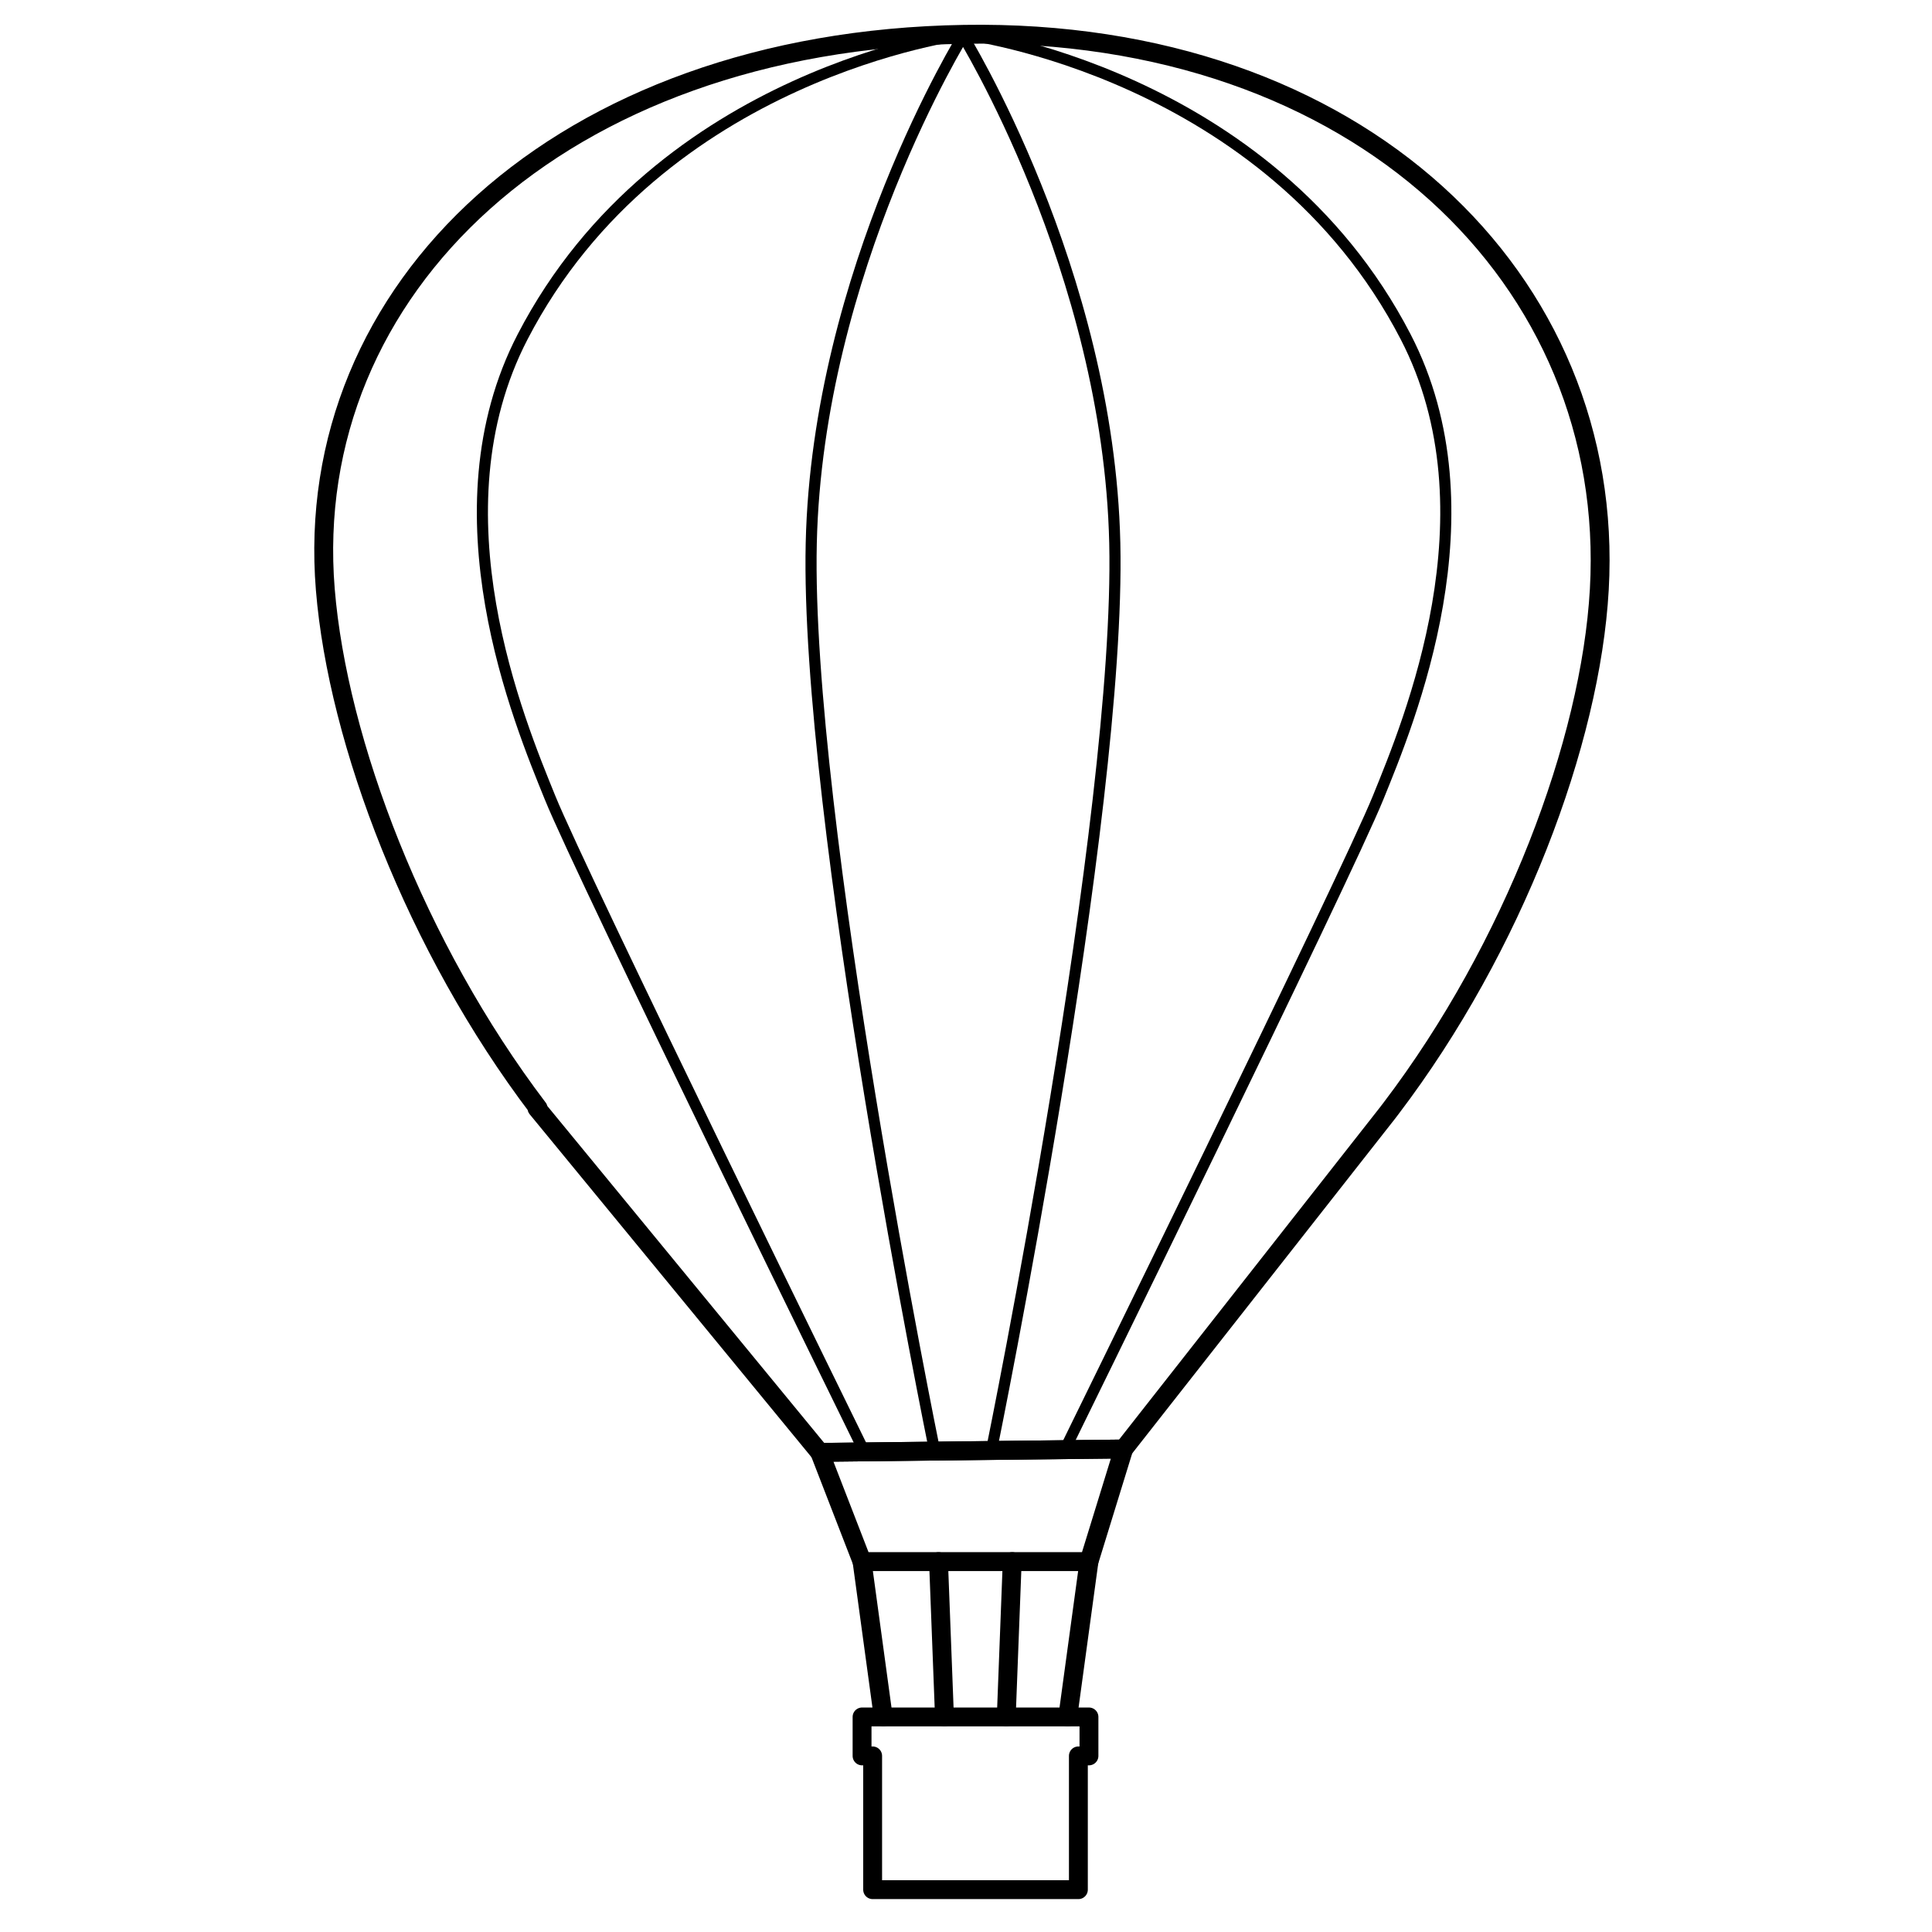 <?xml version="1.0" encoding="UTF-8" standalone="no"?><!DOCTYPE svg PUBLIC "-//W3C//DTD SVG 1.1//EN" "http://www.w3.org/Graphics/SVG/1.1/DTD/svg11.dtd"><svg width="100%" height="100%" viewBox="0 0 174 174" version="1.1" xmlns="http://www.w3.org/2000/svg" xmlns:xlink="http://www.w3.org/1999/xlink" xml:space="preserve" xmlns:serif="http://www.serif.com/" style="fill-rule:evenodd;clip-rule:evenodd;stroke-linecap:round;stroke-linejoin:round;stroke-miterlimit:1.5;"><rect x="0" y="0" width="173.267" height="173.267" style="fill:none;"/><g><g><path d="M86.829,3.091c0,-0 -13.208,21.263 -13.766,45.836c-0.559,24.573 11.051,81.41 11.051,81.41" style="fill:none;stroke:#000;stroke-width:1px;"/><path d="M86.633,3.08c0,-0 13.209,21.263 13.767,45.836c0.559,24.573 -11.051,81.41 -11.051,81.41" style="fill:none;stroke:#000;stroke-width:1px;"/><path id="_--xml-version--1.0--encoding--UTF-8--standalone--no---" serif:id="&lt;?xml version=&quot;1.0&quot; encoding=&quot;UTF-8&quot; standalone=&quot;no&quot;?&gt;" d="M86.829,3.091c0,-0 -27.41,3.403 -39.765,27.25c-8.196,15.821 -0.292,34.674 2.479,41.508c2.859,7.053 28.106,58.488 28.106,58.488" style="fill:none;stroke:#000;stroke-width:1px;"/><path id="_--xml-version--1.0--encoding--UTF-8--standalone--no---1" serif:id="&lt;?xml version=&quot;1.0&quot; encoding=&quot;UTF-8&quot; standalone=&quot;no&quot;?&gt;" d="M86.829,3.08c0,-0 27.411,3.403 39.765,27.25c8.197,15.821 0.293,34.674 -2.478,41.508c-2.859,7.053 -28.106,58.488 -28.106,58.488" style="fill:none;stroke:#000;stroke-width:1px;"/></g><path d="M101.2,130.499l-3.126,10.142l-20.435,-0l-3.812,-9.837l27.373,-0.305Z" style="fill:none;stroke:#000;stroke-width:1.7px;"/><path d="M84.525,140.641l0.537,13.991" style="fill:none;stroke:#000;stroke-width:1.7px;"/><path d="M91.162,140.641l-0.537,13.991" style="fill:none;stroke:#000;stroke-width:1.7px;"/><path d="M77.639,140.641l1.909,13.991" style="fill:none;stroke:#000;stroke-width:1.7px;"/><path d="M98.074,140.641l-1.909,13.991" style="fill:none;stroke:#000;stroke-width:1.7px;"/><path d="M48.466,99.811c-11.003,-14.496 -18.046,-32.985 -19.168,-46.719c-2.208,-27.049 21.128,-49.403 57.531,-50.001c35.546,-0.584 58.784,22.113 57.208,50.001c-0.777,13.753 -7.742,32.232 -18.747,46.719c-0.119,0.157 -0.239,0.313 -0.359,0.469l-23.731,30.219l-27.373,0.305l-25.468,-30.993l0.107,0Z" style="fill:none;stroke:#000;stroke-width:1.7px;"/><path d="M77.639,154.632l20.435,0l-0,3.508l-0.953,-0l-0,12.047l-18.529,0l0,-12.047l-0.953,-0l0,-3.508Z" style="fill:none;stroke:#000;stroke-width:1.7px;"/></g></svg>